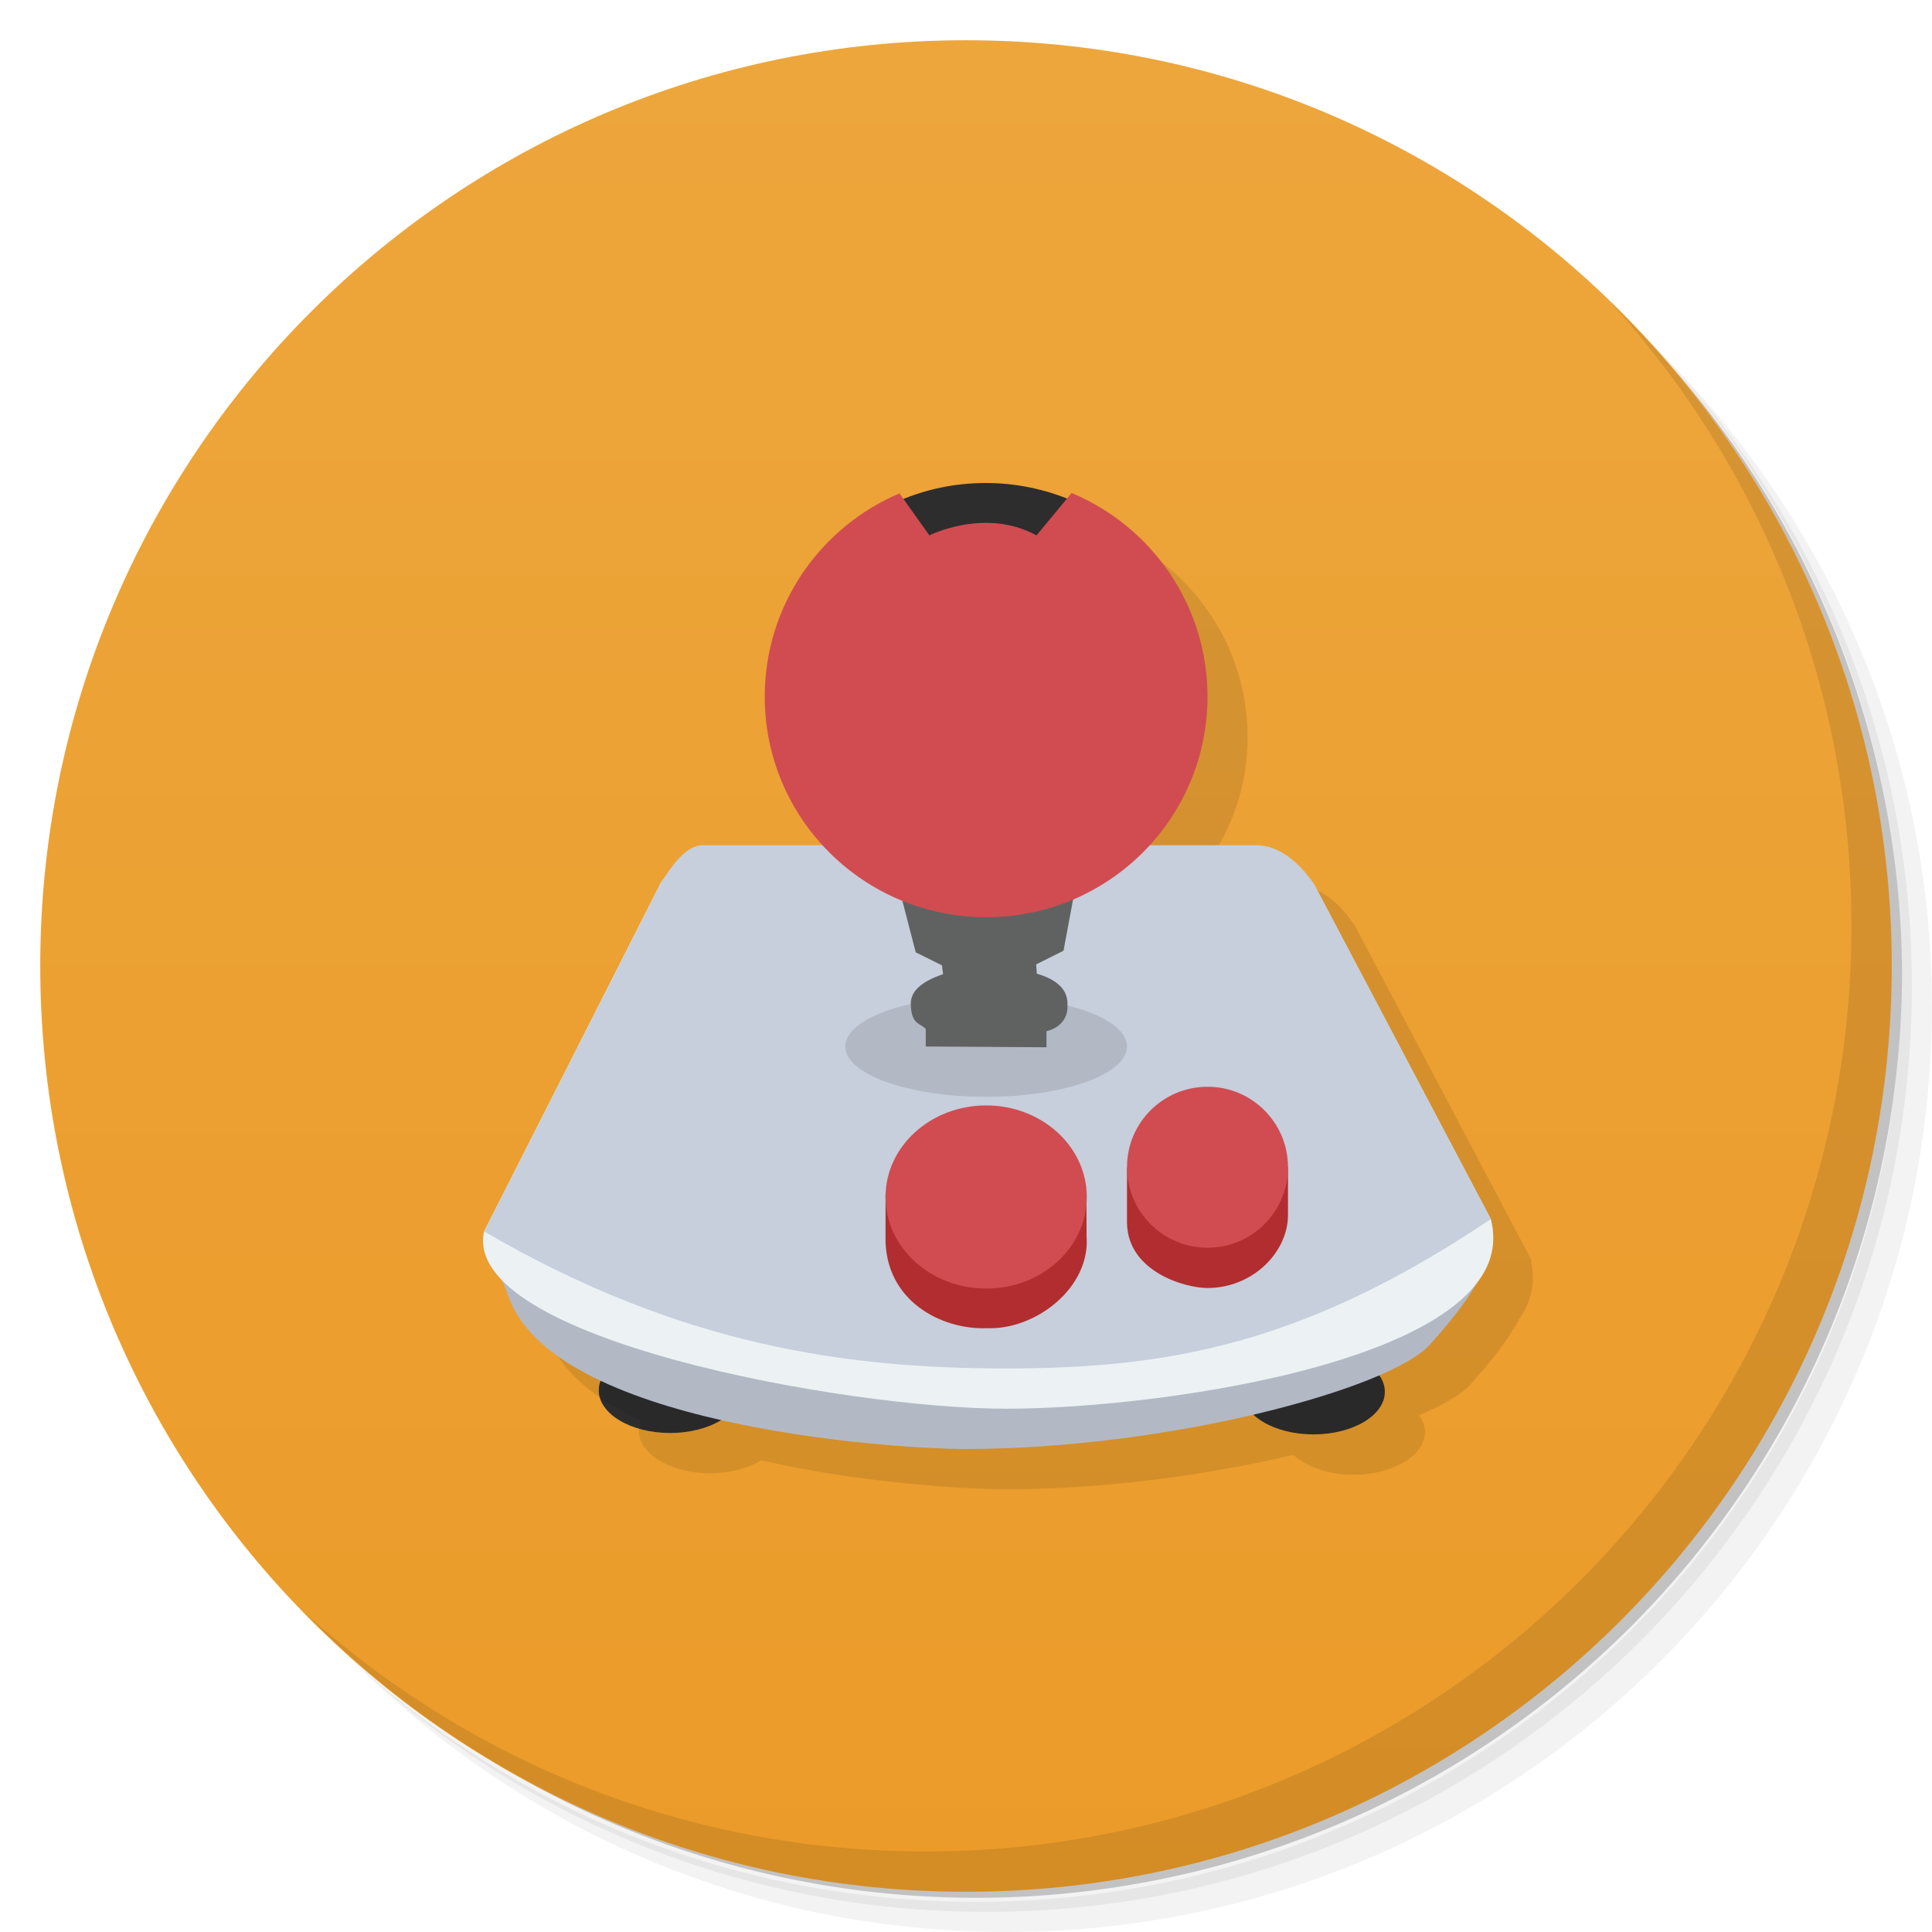<svg version="1.1" viewBox="0 0 48 48" xmlns="http://www.w3.org/2000/svg">
 <defs>
  <linearGradient id="linearGradient3764" x1="1" x2="47" gradientTransform="matrix(0 -1 1 0 -1.5e-6 48)" gradientUnits="userSpaceOnUse">
   <stop style="stop-color:#eb9b29" offset="0"/>
   <stop style="stop-color:#eda63c" offset="1"/>
  </linearGradient>
 </defs>
 <path d="m36.31 5c5.859 4.062 9.688 10.831 9.688 18.5 0 12.426-10.07 22.5-22.5 22.5-7.669 0-14.438-3.828-18.5-9.688 1.037 1.822 2.306 3.499 3.781 4.969 4.085 3.712 9.514 5.969 15.469 5.969 12.703 0 23-10.298 23-23 0-5.954-2.256-11.384-5.969-15.469-1.469-1.475-3.147-2.744-4.969-3.781zm4.969 3.781c3.854 4.113 6.219 9.637 6.219 15.719 0 12.703-10.297 23-23 23-6.081 0-11.606-2.364-15.719-6.219 4.16 4.144 9.883 6.719 16.219 6.719 12.703 0 23-10.298 23-23 0-6.335-2.575-12.06-6.719-16.219z" style="opacity:.05"/>
 <path d="m41.28 8.781c3.712 4.085 5.969 9.514 5.969 15.469 0 12.703-10.297 23-23 23-5.954 0-11.384-2.256-15.469-5.969 4.113 3.854 9.637 6.219 15.719 6.219 12.703 0 23-10.298 23-23 0-6.081-2.364-11.606-6.219-15.719z" style="opacity:.1"/>
 <path d="m31.25 2.375c8.615 3.154 14.75 11.417 14.75 21.13 0 12.426-10.07 22.5-22.5 22.5-9.708 0-17.971-6.135-21.12-14.75a23 23 0 0 0 44.875-7 23 23 0 0 0-16-21.875z" style="opacity:.2"/>
 <path d="m24 1c12.703 0 23 10.297 23 23s-10.297 23-23 23-23-10.297-23-23 10.297-23 23-23z" style="fill:url(#linearGradient3764)"/>
 <g transform="translate(1,1)">
  <g style="opacity:.1">
   <path d="m23.629 25.449c-0.078 0-0.141 0.063-0.141 0.141v1.258c0 0.078 0.063 0.141 0.141 0.141h1.258c0.078 0 0.141-0.063 0.141-0.141v-1.258c0-0.078-0.063-0.141-0.141-0.141m-1.254 8e-3h1.246c0.078 0 0.137 0.063 0.137 0.137v1.246c0 0.078-0.059 0.137-0.137 0.137h-1.246c-0.074 0-0.137-0.059-0.137-0.137v-1.246c0-0.074 0.063-0.137 0.137-0.137" style="fill-opacity:.051"/>
   <path d="m23.633 25.457c-0.074 0-0.137 0.063-0.137 0.137v1.246c0 0.078 0.063 0.137 0.137 0.137h1.246c0.078 0 0.137-0.059 0.137-0.137v-1.246c0-0.074-0.059-0.137-0.137-0.137m-1.238 8e-3h1.23c0.078 0 0.137 0.063 0.137 0.137v1.23c0 0.078-0.059 0.137-0.137 0.137h-1.23c-0.074 0-0.137-0.059-0.137-0.137v-1.23c0-0.074 0.063-0.137 0.137-0.137" style="fill-opacity:.102"/>
   <path d="m23.641 25.465c-0.074 0-0.137 0.063-0.137 0.137v1.23c0 0.078 0.063 0.137 0.137 0.137h1.23c0.078 0 0.137-0.059 0.137-0.137v-1.23c0-0.074-0.059-0.137-0.137-0.137m-1.227 4e-3h1.227c0.074 0 0.133 0.063 0.133 0.137v1.223c0 0.078-0.059 0.137-0.133 0.137h-1.227c-0.074 0-0.137-0.059-0.137-0.137v-1.223c0-0.074 0.063-0.137 0.137-0.137" style="fill-opacity:.2"/>
   <path d="m23.645 25.469c-0.074 0-0.137 0.063-0.137 0.137v1.223c0 0.078 0.063 0.137 0.137 0.137h1.227c0.074 0 0.133-0.059 0.133-0.137v-1.223c0-0.074-0.059-0.137-0.133-0.137m-1.223 4e-3h1.219c0.074 0 0.133 0.063 0.133 0.137v1.219c0 0.074-0.059 0.133-0.133 0.133h-1.219c-0.074 0-0.137-0.059-0.137-0.133v-1.219c0-0.074 0.063-0.137 0.137-0.137" style="fill-opacity:.302"/>
   <path d="m23.648 25.473c-0.074 0-0.137 0.063-0.137 0.137v1.219c0 0.074 0.063 0.133 0.137 0.133h1.219c0.074 0 0.133-0.059 0.133-0.133v-1.219c0-0.074-0.059-0.137-0.133-0.137m-1.215 4e-3h1.211c0.074 0 0.133 0.063 0.133 0.137v1.211c0 0.074-0.059 0.133-0.133 0.133h-1.211c-0.074 0-0.137-0.059-0.137-0.133v-1.211c0-0.074 0.063-0.137 0.137-0.137" style="fill-opacity:.4"/>
   <path d="m23.652 25.477h1.211c0.074 0 0.133 0.063 0.133 0.137v1.211c0 0.074-0.059 0.133-0.133 0.133h-1.211c-0.074 0-0.137-0.059-0.137-0.133v-1.211c0-0.074 0.063-0.137 0.137-0.137" style="fill-opacity:.502"/>
   <path d="m23.656 25.48h1.203c0.074 0 0.133 0.063 0.133 0.137v1.203c0 0.074-0.059 0.133-0.133 0.133h-1.203c-0.074 0-0.137-0.059-0.137-0.133v-1.203c0-0.074 0.063-0.137 0.137-0.137"/>
  </g>
 </g>
 <g transform="translate(.004)">
  <path d="m18.418 34.543c0 0.582-0.793 1.059-1.773 1.059s-1.773-0.477-1.773-1.059c0-0.586 0.793-1.059 1.773-1.059s1.773 0.473 1.773 1.059" style="fill:#2d2d2d"/>
  <path d="m34.402 34.578c0 0.586-0.793 1.059-1.773 1.059-0.977 0-1.77-0.473-1.77-1.059 0-0.582 0.793-1.055 1.77-1.055 0.98 0 1.773 0.473 1.773 1.055" style="fill:#2d2d2d"/>
  <path d="m23.629 25.449c-0.078 0-0.141 0.063-0.141 0.141v1.258c0 0.078 0.063 0.141 0.141 0.141h1.258c0.078 0 0.141-0.063 0.141-0.141v-1.258c0-0.078-0.063-0.141-0.141-0.141m-1.254 8e-3h1.246c0.078 0 0.137 0.063 0.137 0.137v1.246c0 0.078-0.059 0.137-0.137 0.137h-1.246c-0.074 0-0.137-0.059-0.137-0.137v-1.246c0-0.074 0.063-0.137 0.137-0.137" style="fill-opacity:.051;fill:#fcf"/>
  <path d="m25.483 13c-0.723 0-1.408 0.143-2.041 0.398l-0.102-0.141c-1.967 0.836-3.348 2.782-3.348 5.051 0 1.425 0.55 2.717 1.443 3.691h-2.986c-0.437 0-0.793 0.564-1.002 0.891-0.012 0.017-0.029 0.031-0.041 0.049l-4.387 8.656c-0.088 0.401 0.076 0.779 0.395 1.135 0.07 0.13 0.14 0.271 0.195 0.438 0.299 0.903 1.176 1.594 2.312 2.131-0.031 0.079-0.055 0.159-0.055 0.244 0 0.582 0.793 1.059 1.773 1.059 0.497 0 0.944-0.123 1.266-0.32 2.476 0.563 5.08 0.719 6.086 0.719 2.454 0 5.031-0.36 7.143-0.855 0.314 0.295 0.863 0.492 1.49 0.492 0.98 0 1.773-0.473 1.773-1.059 0-0.148-0.054-0.288-0.146-0.416 0.591-0.257 1.052-0.515 1.268-0.756 0.483-0.537 0.934-1.098 1.227-1.645 0.276-0.405 0.401-0.849 0.305-1.342-7e-3 -0.043-0.004-0.088-0.016-0.131l-4.387-8.309c-0.007-0.012-0.018-0.016-0.025-0.027-0.348-0.526-0.867-0.953-1.4-0.953h-2.672c0.893-0.974 1.441-2.267 1.441-3.691 0-2.277-1.393-4.231-3.375-5.061l-0.117 0.141c-0.625-0.247-1.306-0.389-2.018-0.389z" style="opacity:.1"/>
  <path d="m23.633 25.457c-0.074 0-0.137 0.063-0.137 0.137v1.246c0 0.078 0.063 0.137 0.137 0.137h1.246c0.078 0 0.137-0.059 0.137-0.137v-1.246c0-0.074-0.059-0.137-0.137-0.137m-1.238 8e-3h1.23c0.078 0 0.137 0.063 0.137 0.137v1.23c0 0.078-0.059 0.137-0.137 0.137h-1.23c-0.074 0-0.137-0.059-0.137-0.137v-1.23c0-0.074 0.063-0.137 0.137-0.137" style="fill-opacity:.102;fill:#fcf"/>
  <path d="m23.641 25.465c-0.074 0-0.137 0.063-0.137 0.137v1.23c0 0.078 0.063 0.137 0.137 0.137h1.23c0.078 0 0.137-0.059 0.137-0.137v-1.23c0-0.074-0.059-0.137-0.137-0.137m-1.227 4e-3h1.227c0.074 0 0.133 0.063 0.133 0.137v1.223c0 0.078-0.059 0.137-0.133 0.137h-1.227c-0.074 0-0.137-0.059-0.137-0.137v-1.223c0-0.074 0.063-0.137 0.137-0.137" style="fill-opacity:.2;fill:#fcf"/>
  <path d="m23.645 25.469c-0.074 0-0.137 0.063-0.137 0.137v1.223c0 0.078 0.063 0.137 0.137 0.137h1.227c0.074 0 0.133-0.059 0.133-0.137v-1.223c0-0.074-0.059-0.137-0.133-0.137m-1.223 4e-3h1.219c0.074 0 0.133 0.063 0.133 0.137v1.219c0 0.074-0.059 0.133-0.133 0.133h-1.219c-0.074 0-0.137-0.059-0.137-0.133v-1.219c0-0.074 0.063-0.137 0.137-0.137" style="fill-opacity:.302;fill:#fcf"/>
  <path d="m23.648 25.473c-0.074 0-0.137 0.063-0.137 0.137v1.219c0 0.074 0.063 0.133 0.137 0.133h1.219c0.074 0 0.133-0.059 0.133-0.133v-1.219c0-0.074-0.059-0.137-0.133-0.137m-1.215 4e-3h1.211c0.074 0 0.133 0.063 0.133 0.137v1.211c0 0.074-0.059 0.133-0.133 0.133h-1.211c-0.074 0-0.137-0.059-0.137-0.133v-1.211c0-0.074 0.063-0.137 0.137-0.137" style="fill-opacity:.4;fill:#fcf"/>
  <path d="m23.652 25.477h1.211c0.074 0 0.133 0.063 0.133 0.137v1.211c0 0.074-0.059 0.133-0.133 0.133h-1.211c-0.074 0-0.137-0.059-0.137-0.133v-1.211c0-0.074 0.063-0.137 0.137-0.137" style="fill-opacity:.502;fill:#fcf"/>
  <path d="m23.656 25.48h1.203c0.074 0 0.133 0.063 0.133 0.137v1.203c0 0.074-0.059 0.133-0.133 0.133h-1.203c-0.074 0-0.137-0.059-0.137-0.133v-1.203c0-0.074 0.063-0.137 0.137-0.137" style="fill:#fcf"/>
  <path transform="translate(-.004)" d="m24.49 12c-0.762 0-1.484 0.155-2.144 0.438l0.742 1.043s1.377-0.703 2.65 0l0.871-1.055c-0.652-0.273-1.369-0.426-2.119-0.426z" style="fill:#2d2d2d"/>
  <path transform="translate(-.004)" d="m17.461 21.363c-0.5 0.058-0.836 0.262-1.039 0.578l-4.387 8.656c-0.121 0.563 0.346 0.859 0.582 1.57 1.069 3.226 9.383 3.832 11.383 3.832 5 0 10.535-1.485 11.527-2.594 0.938-1.043 1.766-2.179 1.516-3.117l-4.387-8.309c-0.348-0.539-0.879-0.594-1.422-0.617z" style="fill:#b2b9c5"/>
  <path transform="translate(-.004)" d="m17.453 21.361c-0.5 0.062-0.836 0.262-1.039 0.578l-4.387 8.656c-0.582 2.66 8.973 4.404 12.973 4.404s12.949-1.311 12.035-4.713l-4.387-8.309c-0.348-0.539-0.879-0.594-1.422-0.617z" style="fill:#ecf2f4"/>
  <path transform="translate(-.004)" d="m17.457 21c-0.457 0-0.836 0.625-1.039 0.941l-4.387 8.656c4.859 2.829 8.969 3.402 12.969 3.402s7.383-0.586 12.039-3.711l-4.387-8.309c-0.348-0.539-0.878-0.98-1.422-0.98z" style="fill:#c6cfdb"/>
  <path d="m27.996 26c0 0.691-1.565 1.25-3.498 1.25-1.937 0-3.502-0.559-3.502-1.25s1.565-1.25 3.502-1.25c1.933 0 3.498 0.559 3.498 1.25" style="fill:#b2b9c5"/>
  <path d="m22.395 22.301 0.352 1.359 0.652 0.324 0.027 0.219c-0.609 0.207-0.816 0.469-0.801 0.762 0.016 0.508 0.249 0.453 0.371 0.602v0.433l3 0.019v-0.399c0.363-0.09 0.536-0.348 0.521-0.641 0.016-0.344-0.191-0.621-0.762-0.789l-0.016-0.23 0.68-0.34 0.301-1.617-4.273-0.234" style="fill:#606262"/>
  <path d="m21.997 30.729v-1.082l4.991 0.078 0.004 1c0.092 1.27-1.266 2.32-2.471 2.273-1.121 0.047-2.551-0.672-2.525-2.273m0 4e-3" style="fill:#b22d2f"/>
  <path d="m26.997 29.737c0 1.258-1.119 2.277-2.498 2.277-1.383 0-2.502-1.02-2.502-2.277 0-1.254 1.119-2.273 2.502-2.273 1.379 0 2.498 1.02 2.498 2.273" style="fill:#d04c51"/>
  <path d="m27.996 29.006v1.389c0.029 1.203 1.444 1.605 1.998 1.605 1.139 0 2.002-0.902 2.002-1.813v-1.194" style="fill:#b22d2f"/>
  <path d="m31.996 28.998c0 1.108-0.895 2.002-1.998 2.002-1.107 0-2.002-0.895-2.002-2.002 0-1.104 0.895-1.998 2.002-1.998 1.103 0 1.998 0.895 1.998 1.998" style="fill:#d04c51"/>
  <path d="m26.622 12.246-0.874 1.055c-1.277-0.699-2.661 0-2.661 0l-0.744-1.043c-1.967 0.836-3.347 2.781-3.347 5.05 0 3.03 2.461 5.48 5.502 5.48 3.04 0 5.498-2.453 5.498-5.48 0-2.277-1.392-4.23-3.374-5.059m0-4e-3" style="fill:#d04c51"/>
 </g>
 <path d="m40.03 7.531c3.712 4.084 5.969 9.514 5.969 15.469 0 12.703-10.297 23-23 23-5.954 0-11.384-2.256-15.469-5.969 4.178 4.291 10.01 6.969 16.469 6.969 12.703 0 23-10.298 23-23 0-6.462-2.677-12.291-6.969-16.469z" style="opacity:.1"/>
</svg>
